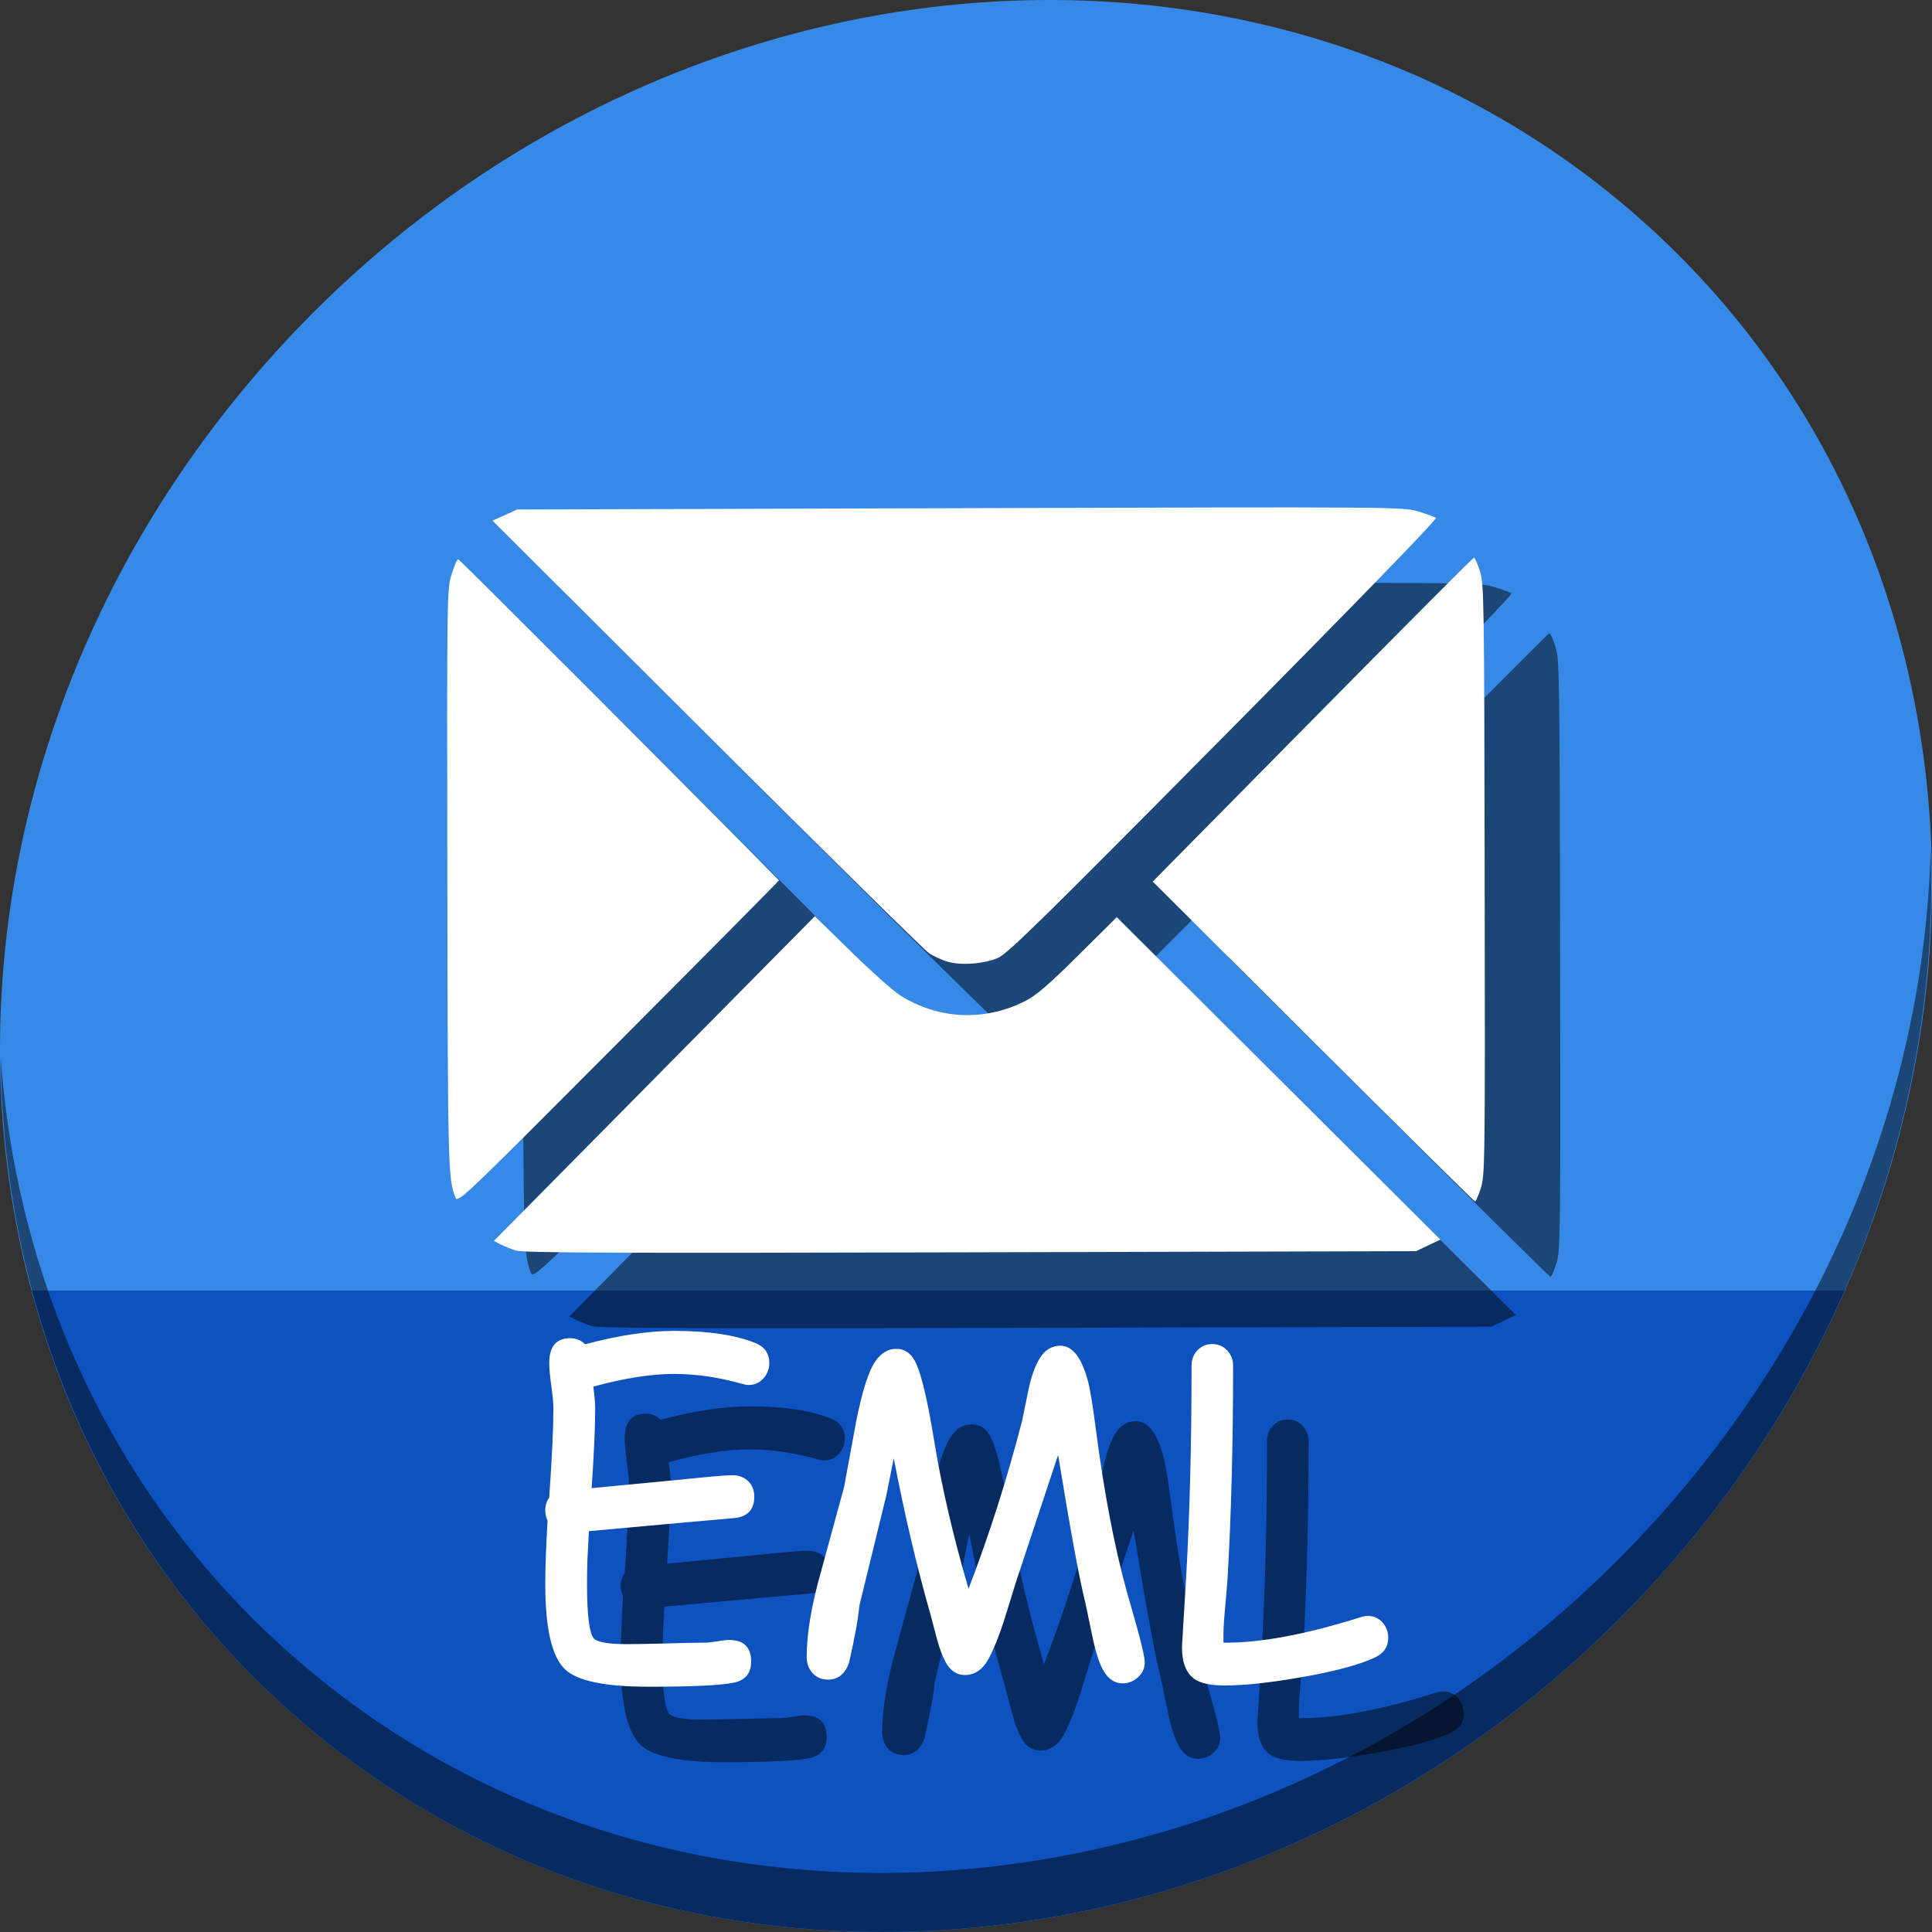 <?xml version="1.0" encoding="UTF-8" standalone="no"?>
<!-- Created with Inkscape (http://www.inkscape.org/) -->

<svg
   xmlns:dc="http://purl.org/dc/elements/1.1/"
   xmlns:cc="http://creativecommons.org/ns#"
   xmlns:rdf="http://www.w3.org/1999/02/22-rdf-syntax-ns#"
   xmlns:svg="http://www.w3.org/2000/svg"
   xmlns="http://www.w3.org/2000/svg"
   xmlns:xlink="http://www.w3.org/1999/xlink"
   xmlns:sodipodi="http://sodipodi.sourceforge.net/DTD/sodipodi-0.dtd"
   xmlns:inkscape="http://www.inkscape.org/namespaces/inkscape"
   width="512"
   height="512"
   id="svg2"
   version="1.1"
   inkscape:version="0.92.2 5c3e80d, 2017-08-06"
   sodipodi:docname="message-rfc822.svg">
  <rect width="100%" height="100%" fill="#333333" stroke="none"/>
  <defs
     id="defs4">
    <radialGradient
       inkscape:collect="always"
       xlink:href="#SVGID_24_"
       id="radialGradient4031"
       gradientUnits="userSpaceOnUse"
       gradientTransform="matrix(0.205,0,0,-0.205,-254.242,82.503)"
       cx="1311.936"
       cy="-1874.302"
       r="8.509" />
    <radialGradient
       id="SVGID_24_"
       cx="1311.936"
       cy="-1874.302"
       r="8.509"
       gradientTransform="matrix(0.205,0,0,-0.205,-254.242,82.503)"
       gradientUnits="userSpaceOnUse">
      <stop
         offset="0"
         stop-color="#600000"
         id="stop222" />
      <stop
         offset="0.5"
         stop-color="#C00000"
         id="stop224" />
      <stop
         offset="1"
         stop-color="#F6AA00"
         id="stop226" />
    </radialGradient>
    <radialGradient
       inkscape:collect="always"
       xlink:href="#SVGID_25_"
       id="radialGradient4033"
       gradientUnits="userSpaceOnUse"
       gradientTransform="matrix(0.205,0,0,-0.205,-254.242,82.503)"
       cx="1312.965"
       cy="-1872.242"
       r="3.8" />
    <radialGradient
       id="SVGID_25_"
       cx="1312.965"
       cy="-1872.242"
       r="3.8"
       gradientTransform="matrix(0.205,0,0,-0.205,-254.242,82.503)"
       gradientUnits="userSpaceOnUse">
      <stop
         offset="0.01"
         stop-color="#FFF"
         id="stop231" />
      <stop
         offset="1"
         stop-color="#000"
         id="stop233" />
    </radialGradient>
    <radialGradient
       inkscape:collect="always"
       xlink:href="#SVGID_26_"
       id="radialGradient4035"
       gradientUnits="userSpaceOnUse"
       gradientTransform="matrix(0.205,0,0,-0.205,-254.242,82.503)"
       cx="1304.855"
       cy="-1894.631"
       r="12.969" />
    <radialGradient
       id="SVGID_26_"
       cx="1304.855"
       cy="-1894.631"
       r="12.969"
       gradientTransform="matrix(0.205,0,0,-0.205,-254.242,82.503)"
       gradientUnits="userSpaceOnUse">
      <stop
         offset="0"
         stop-color="#769EB8"
         id="stop238" />
      <stop
         offset="1"
         stop-color="#FFF"
         id="stop240" />
    </radialGradient>
    <radialGradient
       inkscape:collect="always"
       xlink:href="#SVGID_27_"
       id="radialGradient4037"
       gradientUnits="userSpaceOnUse"
       gradientTransform="matrix(0.205,0,0,-0.205,-254.242,82.503)"
       cx="1300.605"
       cy="-1889.631"
       r="3.778" />
    <radialGradient
       id="SVGID_27_"
       cx="1300.605"
       cy="-1889.631"
       r="3.778"
       gradientTransform="matrix(0.205,0,0,-0.205,-254.242,82.503)"
       gradientUnits="userSpaceOnUse">
      <stop
         offset="0.01"
         stop-color="#FFF"
         id="stop247" />
      <stop
         offset="1"
         stop-color="#000"
         id="stop249" />
    </radialGradient>
    <radialGradient
       r="3.778"
       cy="-1889.631"
       cx="1300.605"
       gradientTransform="matrix(0.205,0,0,-0.205,-254.242,82.503)"
       gradientUnits="userSpaceOnUse"
       id="radialGradient3158"
       xlink:href="#SVGID_27_"
       inkscape:collect="always" />
    <radialGradient
       id="SVGID_26_-6"
       cx="1304.855"
       cy="-1894.631"
       r="12.969"
       gradientTransform="matrix(0.205,0,0,-0.205,-254.242,82.503)"
       gradientUnits="userSpaceOnUse">
      <stop
         offset="0"
         stop-color="#769EB8"
         id="stop238-7" />
      <stop
         offset="1"
         stop-color="#FFF"
         id="stop240-5" />
    </radialGradient>
    <radialGradient
       id="SVGID_27_-5"
       cx="1300.605"
       cy="-1889.631"
       r="3.778"
       gradientTransform="matrix(0.205,0,0,-0.205,-254.242,82.503)"
       gradientUnits="userSpaceOnUse">
      <stop
         offset="0.01"
         stop-color="#FFF"
         id="stop247-6" />
      <stop
         offset="1"
         stop-color="#000"
         id="stop249-2" />
    </radialGradient>
  </defs>
  <sodipodi:namedview
     id="base"
     pagecolor="#ffffff"
     bordercolor="#666666"
     borderopacity="1.0"
     inkscape:pageopacity="0.0"
     inkscape:pageshadow="2"
     inkscape:zoom="0.30333332"
     inkscape:cx="17.298941"
     inkscape:cy="208.73184"
     inkscape:document-units="px"
     inkscape:current-layer="layer1"
     showgrid="false"
     inkscape:window-width="1366"
     inkscape:window-height="717"
     inkscape:window-x="0"
     inkscape:window-y="24"
     inkscape:window-maximized="1" />
  <g
     inkscape:label="Layer 1"
     inkscape:groupmode="layer"
     id="layer1"
     transform="translate(0,-540.362)">
    <g
       id="g876">
      <path
         id="path943"
         d="m 432.913,596.836 c 102.193,88.575 105.827,249.7 8.117,359.899 C 343.32,1066.934 181.28,1084.463 79.087,995.888 -23.106,907.314 -26.74,746.188 70.97,635.989 168.68,525.79 330.72,508.262 432.913,596.836 Z"
         inkscape:connector-curvature="0"
         style="fill:#3689e6;fill-opacity:1;stroke-width:11.11" />
      <path
         sodipodi:nodetypes="csscc"
         inkscape:connector-curvature="0"
         id="path945"
         d="m 8.365,882.362 c 11.584,43.152 35.186,82.726 70.721,113.525 102.193,88.575 264.233,71.047 361.943,-39.152 20.351,-22.952 36.29,-48.118 47.873,-74.373 z"
         style="fill:#0d52bf;fill-opacity:1;stroke:none;stroke-width:1px;stroke-linecap:butt;stroke-linejoin:miter;stroke-opacity:1" />
      <path
         id="path947"
         d="m 511.635,765.266 c -1.551,61.312 -25.161,124.155 -70.966,175.814 C 342.959,1051.279 180.919,1068.808 78.726,980.233 30.827,938.718 4.497,881.285 0.194,820.591 0.799,886.948 27.117,950.844 79.079,995.881 181.272,1084.456 343.32,1066.918 441.022,956.728 490.727,900.67 514.027,831.437 511.635,765.266 Z"
         inkscape:connector-curvature="0"
         style="opacity:1;stroke-width:11.11;fill:#000000;fill-opacity:0.49" />
      <path
         style="fill:#000000;fill-opacity:0.49;stroke-width:0.612"
         d="m 156.745,891.773 c -1.346,-0.424 -3.214,-1.174 -4.15,-1.665 l -1.702,-0.894 42.532,-43.027 42.532,-43.027 9.625,9.431 c 5.294,5.187 11.116,10.376 12.937,11.531 10.128,6.418 22.362,6.991 33.126,1.55 2.951,-1.492 6.148,-4.239 14.066,-12.09 l 10.246,-10.159 42.879,42.721 42.878,42.722 -3.226,1.534 -3.226,1.534 -118.035,0.304 c -93.876,0.243 -118.537,0.147 -120.484,-0.466 z M 140.644,877.566 c -1.898,-4.848 -1.969,-7.687 -2.094,-83.774 -0.124,-75.932 -0.107,-77.212 1.114,-81.19 0.683,-2.223 1.473,-4.042 1.757,-4.043 0.358,-6.7e-4 67.292,67.002 85.016,85.101 0.071,0.072 -19.051,19.371 -42.493,42.886 -42.604,42.737 -42.622,42.754 -43.3,41.019 z m 227.366,-41.191 -42.519,-42.386 42.369,-42.929 c 23.303,-23.611 42.544,-42.93 42.759,-42.93 0.215,-3e-4 0.912,1.581 1.55,3.514 1.112,3.37 1.165,6.729 1.285,81.797 0.12,75.068 0.078,78.427 -1.023,81.801 -0.632,1.935 -1.318,3.519 -1.525,3.519 -0.207,4e-4 -19.51,-19.073 -42.896,-42.386 z m -97.128,-21.227 c -1.405,-0.457 -3.471,-1.403 -4.59,-2.102 -1.119,-0.699 -27.626,-26.793 -58.904,-57.986 l -56.869,-56.715 3.262,-1.48 3.262,-1.48 117.424,-0.351 c 116.061,-0.347 117.47,-0.337 121.401,0.87 2.188,0.671 4.288,1.43 4.669,1.685 0.435,0.292 -20.378,21.741 -56.173,57.89 -48.259,48.736 -57.325,57.626 -59.91,58.747 -3.758,1.63 -10.076,2.059 -13.571,0.922 z"
         id="path889"
         inkscape:connector-curvature="0" />
      <path
         inkscape:connector-curvature="0"
         id="path844"
         d="m 136.745,871.773 c -1.346,-0.424 -3.214,-1.174 -4.15,-1.665 l -1.702,-0.894 42.532,-43.027 42.532,-43.027 9.625,9.431 c 5.294,5.187 11.116,10.376 12.937,11.531 10.128,6.418 22.362,6.991 33.126,1.55 2.951,-1.492 6.148,-4.239 14.066,-12.09 l 10.246,-10.159 42.879,42.721 42.878,42.722 -3.226,1.534 -3.226,1.534 -118.035,0.304 c -93.876,0.243 -118.537,0.147 -120.484,-0.466 z M 120.644,857.566 c -1.898,-4.848 -1.969,-7.687 -2.094,-83.774 -0.124,-75.932 -0.107,-77.212 1.114,-81.19 0.683,-2.223 1.473,-4.042 1.757,-4.043 0.358,-6.7e-4 67.292,67.002 85.016,85.101 0.071,0.072 -19.051,19.371 -42.493,42.886 -42.604,42.737 -42.622,42.754 -43.3,41.019 z m 227.366,-41.191 -42.519,-42.386 42.369,-42.929 c 23.303,-23.611 42.544,-42.93 42.759,-42.93 0.215,-3e-4 0.912,1.581 1.55,3.514 1.112,3.37 1.165,6.729 1.285,81.797 0.12,75.068 0.078,78.427 -1.023,81.801 -0.632,1.935 -1.318,3.519 -1.525,3.519 -0.207,4e-4 -19.51,-19.073 -42.896,-42.386 z m -97.128,-21.227 c -1.405,-0.457 -3.471,-1.403 -4.59,-2.102 -1.119,-0.699 -27.626,-26.793 -58.904,-57.986 l -56.869,-56.715 3.262,-1.48 3.262,-1.48 117.424,-0.351 c 116.061,-0.347 117.47,-0.337 121.401,0.87 2.188,0.671 4.288,1.43 4.669,1.685 0.435,0.292 -20.378,21.741 -56.173,57.89 -48.259,48.736 -57.325,57.626 -59.91,58.747 -3.758,1.63 -10.076,2.059 -13.571,0.922 z"
         style="fill:#ffffff;stroke-width:0.612" />
      <g
         aria-label="EML"
         transform="translate(15.86,565.805)"
         style="font-style:normal;font-weight:normal;font-size:40px;line-height:1.25;font-family:sans-serif;letter-spacing:0px;word-spacing:0px;fill:#000000;fill-opacity:0.49;stroke:none"
         id="g919">
        <path
           d="m 202.595,361.593 q -0.775,0 -1.715,-0.277 -9.352,-2.656 -18.04,-2.656 -4.538,0 -9.906,0.83 -5.368,0.83 -11.566,2.546 0.498,3.597 0.498,5.755 0,7.692 -0.941,21.139 l 24.238,-2.324 q 10.68,-1.107 13.115,-1.107 2.435,0 4.095,1.549 1.66,1.549 1.66,4.15 0,5.036 -5.091,5.645 l -13.171,1.162 -25.566,2.324 q -0.221,3.929 -0.387,7.471 -0.111,3.486 -0.111,6.53 0,12.23 1.771,14.388 1.328,1.549 8.688,1.549 3.431,0 10.293,-0.166 6.917,-0.221 10.404,-0.221 1.107,0 3.265,-0.332 2.158,-0.387 3.21,-0.387 5.866,0 5.866,5.755 0,4.648 -4.704,5.589 -5.202,1.051 -22.523,1.051 -17.155,0 -22.025,-4.538 -5.312,-4.925 -5.312,-22.689 0,-3.542 0.166,-7.747 0.166,-4.206 0.443,-9.076 -0.609,-1.273 -0.609,-2.712 0,-1.882 1.051,-3.376 1.107,-15.993 1.107,-23.63 0,-2.048 -0.553,-5.977 -0.553,-3.984 -0.553,-6.032 0,-6.585 5.534,-6.585 2.324,0 3.984,1.605 6.641,-1.771 12.507,-2.656 5.921,-0.885 11.123,-0.885 13.447,0 21.471,3.21 3.708,1.494 3.708,5.312 0,2.214 -1.439,3.929 -1.605,1.882 -3.984,1.882 z"
           style="font-style:normal;font-variant:normal;font-weight:normal;font-stretch:normal;font-size:113.333px;font-family:'Comic Sans MS';-inkscape-font-specification:'Comic Sans MS';fill:#000000;fill-opacity:0.49"
           id="path913"
           inkscape:connector-curvature="0" />
        <path
           d="m 301.651,440.672 q -2.988,0 -4.925,-3.099 -1.66,-2.656 -2.988,-8.854 l -1.992,-9.518 q -2.269,-8.854 -7.194,-39.069 l -11.068,33.369 -3.265,10.514 q -1.992,6.253 -4.15,10.238 -2.324,4.206 -6.253,4.206 -3.265,0 -5.146,-3.542 -1.217,-2.324 -2.214,-5.921 l -1.605,-6.143 Q 245.261,403.318 241,381.017 l -1.992,9.906 -7.139,29.219 q -0.443,5.146 -2.767,15.218 -1.66,4.316 -5.479,4.316 -2.712,0 -4.316,-1.937 -1.383,-1.66 -1.383,-4.095 0,-9.242 3.818,-22.689 l 6.087,-22.301 3.21,-17.432 q 2.435,-12.23 5.146,-15.993 2.214,-3.21 5.479,-3.21 3.597,0 5.368,4.095 2.158,4.925 4.648,20.088 2.933,18.206 9.131,39.401 8.19,-21.305 14.167,-44.382 l 1.66,-8.079 q 0.996,-4.87 2.601,-7.858 2.158,-4.095 5.921,-4.095 4.759,0 7.249,9.186 0.885,3.154 2.158,13.06 3.265,25.013 8.135,42.721 l 2.712,9.518 q 2.103,7.637 2.103,9.408 0,2.38 -1.826,3.984 -1.771,1.605 -4.04,1.605 z"
           style="font-style:normal;font-variant:normal;font-weight:normal;font-stretch:normal;font-size:113.333px;font-family:'Comic Sans MS';-inkscape-font-specification:'Comic Sans MS';fill:#000000;fill-opacity:0.49"
           id="path915"
           inkscape:connector-curvature="0" />
        <path
           d="m 368.5,433.81 q -6.253,2.933 -19.645,5.257 -12.34,2.158 -20.143,2.158 -5.589,0 -8.024,-1.716 -3.32,-2.324 -3.32,-8.522 l 1.107,-18.317 q 1.439,-25.345 1.439,-56.224 0,-2.38 1.549,-4.04 1.605,-1.66 3.929,-1.66 2.38,0 3.929,1.66 1.605,1.66 1.605,4.04 0,31.266 -1.494,56.888 l -0.719,8.411 q -0.443,4.593 -0.332,8.135 14.443,0.166 36.523,-6.807 0.941,-0.277 1.771,-0.277 2.38,0 3.984,1.882 1.383,1.716 1.383,3.929 0,3.542 -3.542,5.202 z"
           style="font-style:normal;font-variant:normal;font-weight:normal;font-stretch:normal;font-size:113.333px;font-family:'Comic Sans MS';-inkscape-font-specification:'Comic Sans MS';fill:#000000;fill-opacity:0.49"
           id="path917"
           inkscape:connector-curvature="0" />
      </g>
      <g
         id="flowRoot898"
         style="font-style:normal;font-weight:normal;font-size:40px;line-height:1.25;font-family:sans-serif;letter-spacing:0px;word-spacing:0px;fill:#ffffff;fill-opacity:1;stroke:none"
         transform="translate(-4.14,545.805)"
         aria-label="EML">
        <path
           inkscape:connector-curvature="0"
           id="path906"
           style="font-style:normal;font-variant:normal;font-weight:normal;font-stretch:normal;font-size:113.333px;font-family:'Comic Sans MS';-inkscape-font-specification:'Comic Sans MS';fill:#ffffff"
           d="m 202.595,361.593 q -0.775,0 -1.715,-0.277 -9.352,-2.656 -18.04,-2.656 -4.538,0 -9.906,0.83 -5.368,0.83 -11.566,2.546 0.498,3.597 0.498,5.755 0,7.692 -0.941,21.139 l 24.238,-2.324 q 10.68,-1.107 13.115,-1.107 2.435,0 4.095,1.549 1.66,1.549 1.66,4.15 0,5.036 -5.091,5.645 l -13.171,1.162 -25.566,2.324 q -0.221,3.929 -0.387,7.471 -0.111,3.486 -0.111,6.53 0,12.23 1.771,14.388 1.328,1.549 8.688,1.549 3.431,0 10.293,-0.166 6.917,-0.221 10.404,-0.221 1.107,0 3.265,-0.332 2.158,-0.387 3.21,-0.387 5.866,0 5.866,5.755 0,4.648 -4.704,5.589 -5.202,1.051 -22.523,1.051 -17.155,0 -22.025,-4.538 -5.312,-4.925 -5.312,-22.689 0,-3.542 0.166,-7.747 0.166,-4.206 0.443,-9.076 -0.609,-1.273 -0.609,-2.712 0,-1.882 1.051,-3.376 1.107,-15.993 1.107,-23.63 0,-2.048 -0.553,-5.977 -0.553,-3.984 -0.553,-6.032 0,-6.585 5.534,-6.585 2.324,0 3.984,1.605 6.641,-1.771 12.507,-2.656 5.921,-0.885 11.123,-0.885 13.447,0 21.471,3.21 3.708,1.494 3.708,5.312 0,2.214 -1.439,3.929 -1.605,1.882 -3.984,1.882 z" />
        <path
           inkscape:connector-curvature="0"
           id="path908"
           style="font-style:normal;font-variant:normal;font-weight:normal;font-stretch:normal;font-size:113.333px;font-family:'Comic Sans MS';-inkscape-font-specification:'Comic Sans MS';fill:#ffffff"
           d="m 301.651,440.672 q -2.988,0 -4.925,-3.099 -1.66,-2.656 -2.988,-8.854 l -1.992,-9.518 q -2.269,-8.854 -7.194,-39.069 l -11.068,33.369 -3.265,10.514 q -1.992,6.253 -4.15,10.238 -2.324,4.206 -6.253,4.206 -3.265,0 -5.146,-3.542 -1.217,-2.324 -2.214,-5.921 l -1.605,-6.143 Q 245.261,403.318 241,381.017 l -1.992,9.906 -7.139,29.219 q -0.443,5.146 -2.767,15.218 -1.66,4.316 -5.479,4.316 -2.712,0 -4.316,-1.937 -1.383,-1.66 -1.383,-4.095 0,-9.242 3.818,-22.689 l 6.087,-22.301 3.21,-17.432 q 2.435,-12.23 5.146,-15.993 2.214,-3.21 5.479,-3.21 3.597,0 5.368,4.095 2.158,4.925 4.648,20.088 2.933,18.206 9.131,39.401 8.19,-21.305 14.167,-44.382 l 1.66,-8.079 q 0.996,-4.87 2.601,-7.858 2.158,-4.095 5.921,-4.095 4.759,0 7.249,9.186 0.885,3.154 2.158,13.06 3.265,25.013 8.135,42.721 l 2.712,9.518 q 2.103,7.637 2.103,9.408 0,2.38 -1.826,3.984 -1.771,1.605 -4.04,1.605 z" />
        <path
           inkscape:connector-curvature="0"
           id="path910"
           style="font-style:normal;font-variant:normal;font-weight:normal;font-stretch:normal;font-size:113.333px;font-family:'Comic Sans MS';-inkscape-font-specification:'Comic Sans MS';fill:#ffffff"
           d="m 368.5,433.81 q -6.253,2.933 -19.645,5.257 -12.34,2.158 -20.143,2.158 -5.589,0 -8.024,-1.716 -3.32,-2.324 -3.32,-8.522 l 1.107,-18.317 q 1.439,-25.345 1.439,-56.224 0,-2.38 1.549,-4.04 1.605,-1.66 3.929,-1.66 2.38,0 3.929,1.66 1.605,1.66 1.605,4.04 0,31.266 -1.494,56.888 l -0.719,8.411 q -0.443,4.593 -0.332,8.135 14.443,0.166 36.523,-6.807 0.941,-0.277 1.771,-0.277 2.38,0 3.984,1.882 1.383,1.716 1.383,3.929 0,3.542 -3.542,5.202 z" />
      </g>
    </g>
  </g>
</svg>
